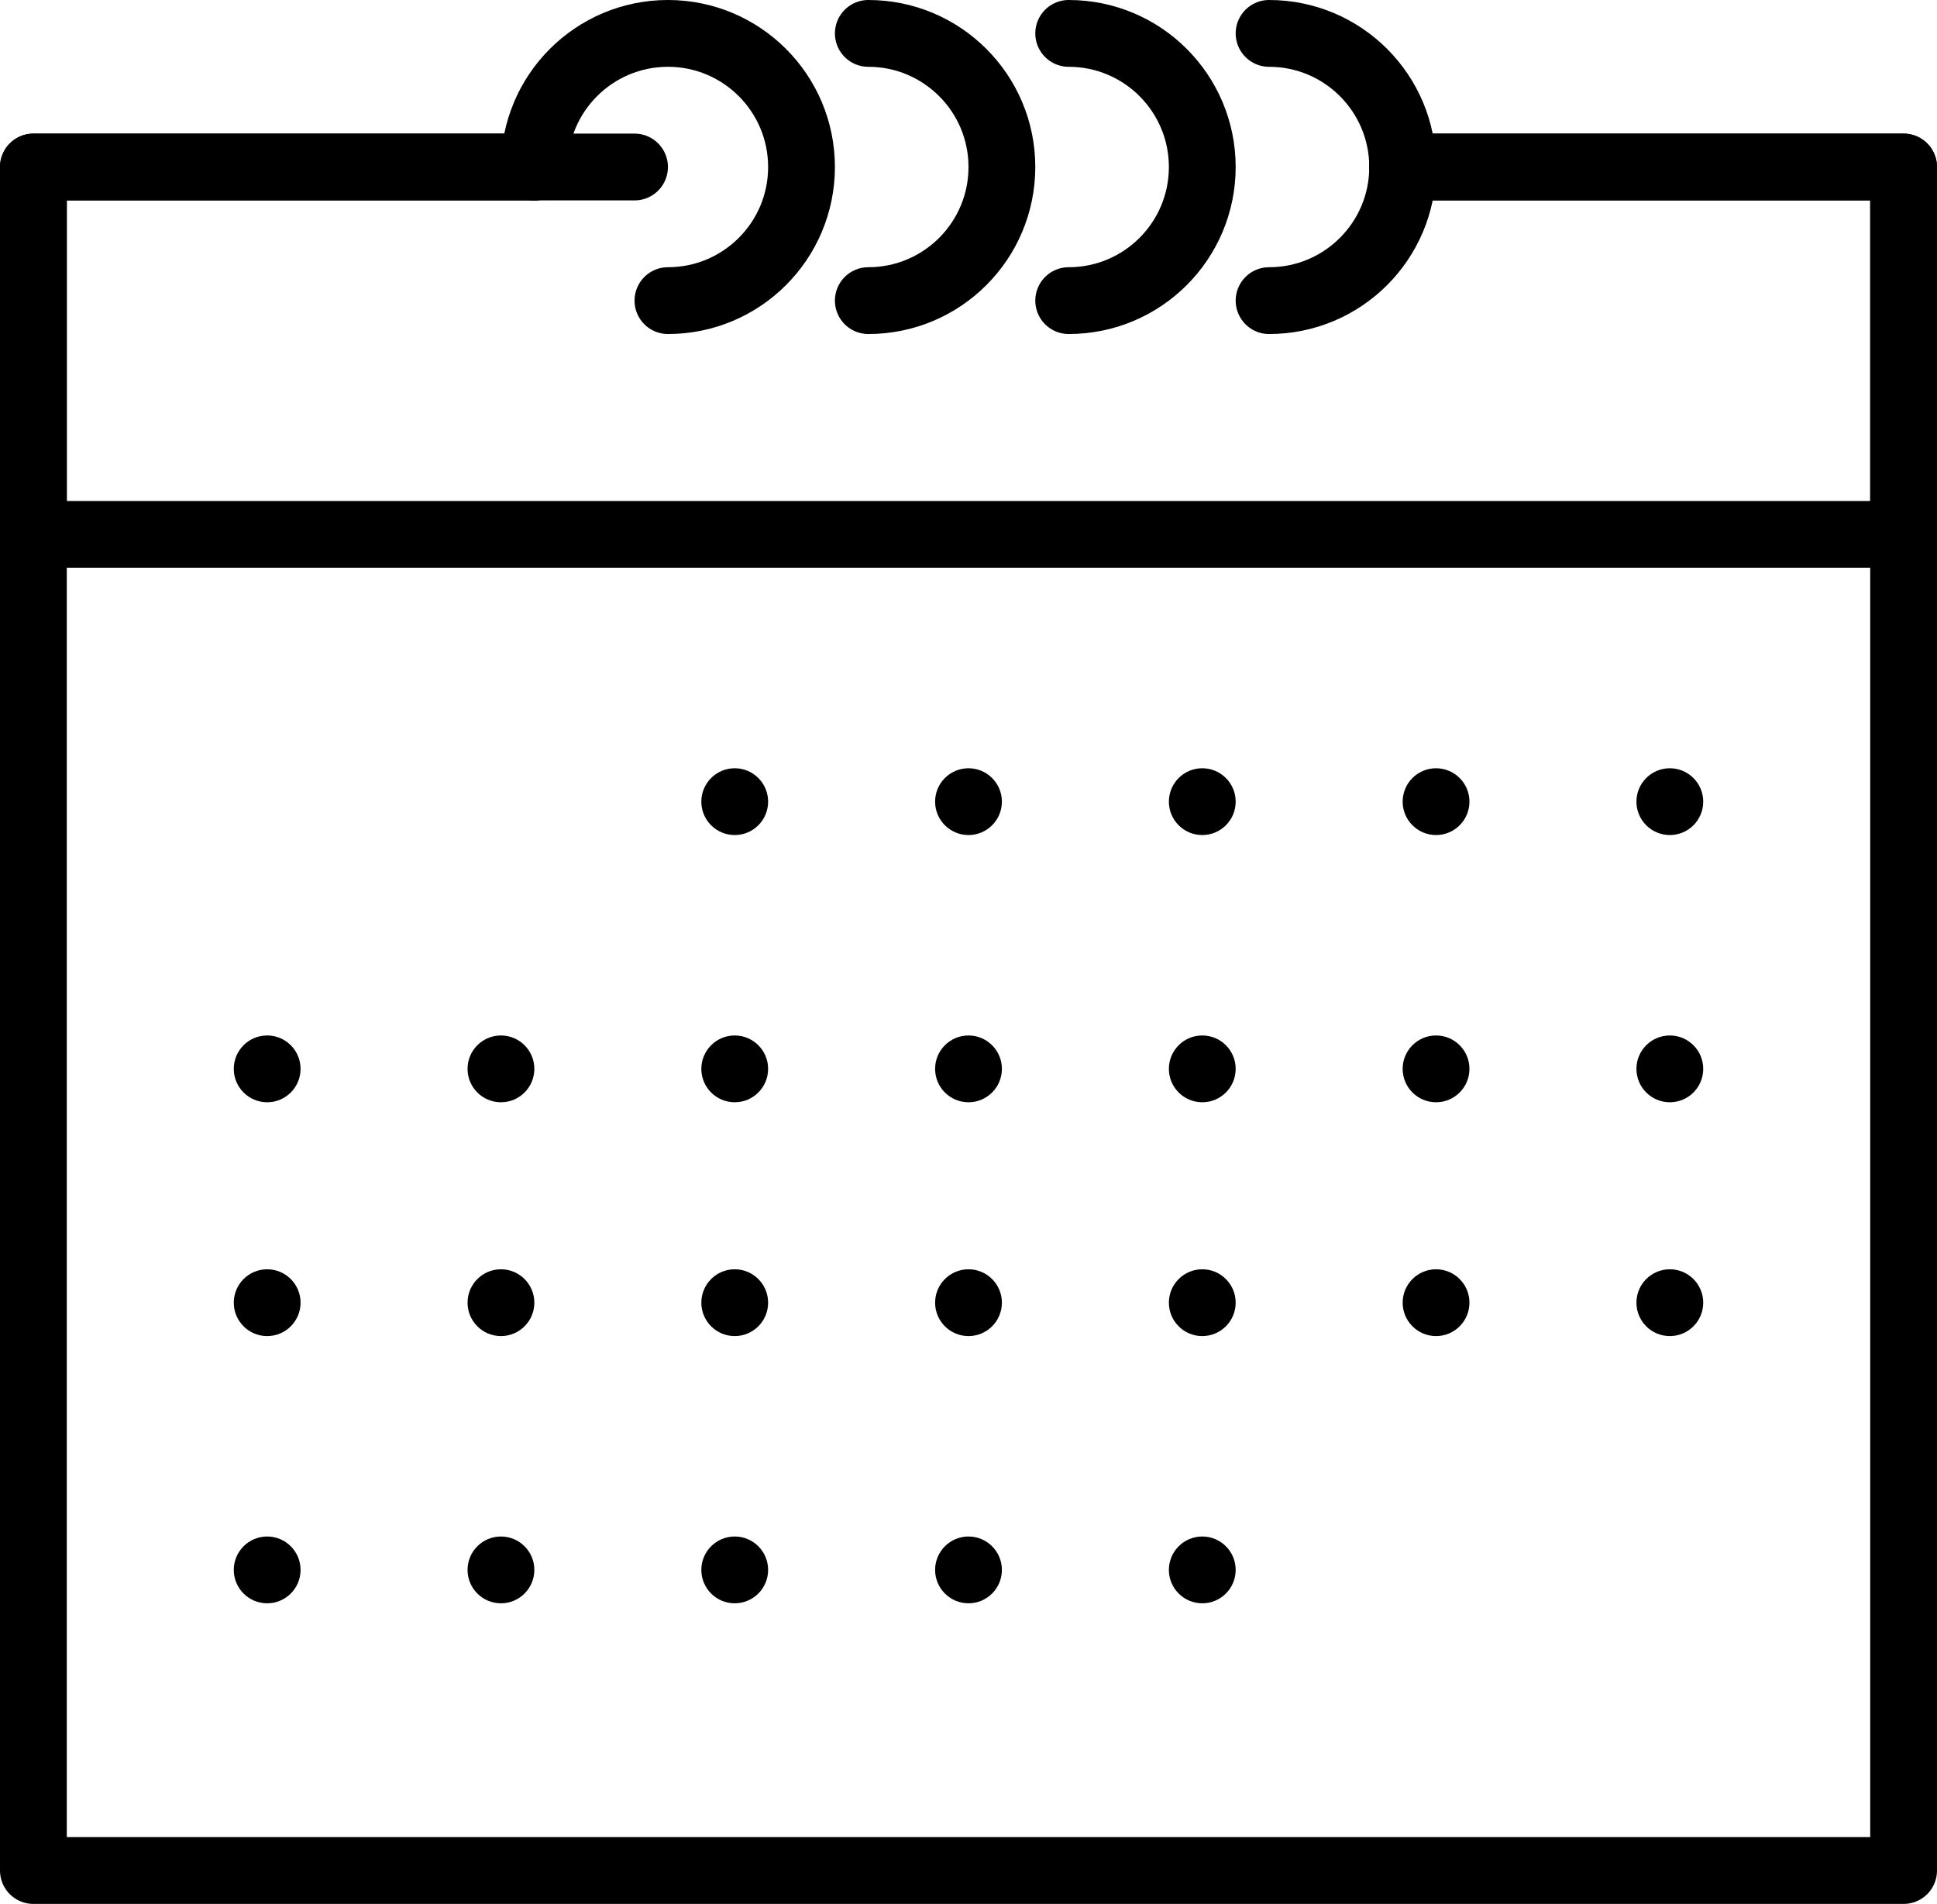 <?xml version="1.0" encoding="UTF-8" standalone="no"?>
<svg width="58px" height="57px" viewBox="0 0 58 57" version="1.1" xmlns="http://www.w3.org/2000/svg" xmlns:xlink="http://www.w3.org/1999/xlink" xmlns:sketch="http://www.bohemiancoding.com/sketch/ns">
    <!-- Generator: Sketch 3.2.2 (9983) - http://www.bohemiancoding.com/sketch -->
    <title>22 - Calendar (Outline)</title>
    <desc>Created with Sketch.</desc>
    <defs></defs>
    <g id="Page-1" stroke="none" stroke-width="1" fill="none" fill-rule="evenodd" sketch:type="MSPage">
        <g id="Icons" sketch:type="MSArtboardGroup" transform="translate(-1081, -4558)">
            <g id="22---Calendar-(Outline)" sketch:type="MSLayerGroup" transform="translate(1082, 4559)">
                <path d="M18,4 L15,4 L18,4 Z" id="Path" stroke="#000000" stroke-width="2" stroke-linecap="round" stroke-linejoin="round" sketch:type="MSShapeGroup"></path>
                <path d="M41,4 L56,4 L56,15 L0,15 L0,4 L15,4" id="Path" stroke="#000000" stroke-width="2" stroke-linecap="round" stroke-linejoin="round" sketch:type="MSShapeGroup"></path>
                <path d="M41,4 L56,4 L56,55 L0,55 L0,4 L15,4" id="Path" stroke="#000000" stroke-width="2" stroke-linecap="round" stroke-linejoin="round" sketch:type="MSShapeGroup"></path>
                <path d="M15,4 C15,1.791 16.791,0 19,0 C21.209,0 23,1.791 23,4 C23,6.209 21.209,8 19,8" id="Path" stroke="#000000" stroke-width="2" stroke-linecap="round" stroke-linejoin="round" sketch:type="MSShapeGroup"></path>
                <path d="M25,8 C27.209,8 29,6.209 29,4 C29,1.791 27.209,0 25,0" id="Path" stroke="#000000" stroke-width="2" stroke-linecap="round" stroke-linejoin="round" sketch:type="MSShapeGroup"></path>
                <path d="M31,8 C33.209,8 35,6.209 35,4 C35,1.791 33.209,0 31,0" id="Path" stroke="#000000" stroke-width="2" stroke-linecap="round" stroke-linejoin="round" sketch:type="MSShapeGroup"></path>
                <path d="M37,8 C39.209,8 41,6.209 41,4 C41,1.791 39.209,0 37,0" id="Path" stroke="#000000" stroke-width="2" stroke-linecap="round" stroke-linejoin="round" sketch:type="MSShapeGroup"></path>
                <path d="M22,23 C22,23.552 21.552,24 21,24 C20.448,24 20,23.552 20,23 C20,22.448 20.448,22 21,22 C21.552,22 22,22.448 22,23" id="Fill-251" fill="#000000" sketch:type="MSShapeGroup"></path>
                <path d="M29,23 C29,23.552 28.552,24 28,24 C27.448,24 27,23.552 27,23 C27,22.448 27.448,22 28,22 C28.552,22 29,22.448 29,23" id="Fill-252" fill="#000000" sketch:type="MSShapeGroup"></path>
                <path d="M36,23 C36,23.552 35.552,24 35,24 C34.448,24 34,23.552 34,23 C34,22.448 34.448,22 35,22 C35.552,22 36,22.448 36,23" id="Fill-253" fill="#000000" sketch:type="MSShapeGroup"></path>
                <path d="M43,23 C43,23.552 42.552,24 42,24 C41.448,24 41,23.552 41,23 C41,22.448 41.448,22 42,22 C42.552,22 43,22.448 43,23" id="Fill-254" fill="#000000" sketch:type="MSShapeGroup"></path>
                <path d="M50,23 C50,23.552 49.552,24 49,24 C48.448,24 48,23.552 48,23 C48,22.448 48.448,22 49,22 C49.552,22 50,22.448 50,23" id="Fill-255" fill="#000000" sketch:type="MSShapeGroup"></path>
                <path d="M8,31 C8,31.552 7.552,32 7,32 C6.448,32 6,31.552 6,31 C6,30.448 6.448,30 7,30 C7.552,30 8,30.448 8,31" id="Fill-256" fill="#000000" sketch:type="MSShapeGroup"></path>
                <path d="M15,31 C15,31.552 14.552,32 14,32 C13.448,32 13,31.552 13,31 C13,30.448 13.448,30 14,30 C14.552,30 15,30.448 15,31" id="Fill-257" fill="#000000" sketch:type="MSShapeGroup"></path>
                <path d="M22,31 C22,31.552 21.552,32 21,32 C20.448,32 20,31.552 20,31 C20,30.448 20.448,30 21,30 C21.552,30 22,30.448 22,31" id="Fill-258" fill="#000000" sketch:type="MSShapeGroup"></path>
                <path d="M29,31 C29,31.552 28.552,32 28,32 C27.448,32 27,31.552 27,31 C27,30.448 27.448,30 28,30 C28.552,30 29,30.448 29,31" id="Fill-259" fill="#000000" sketch:type="MSShapeGroup"></path>
                <path d="M36,31 C36,31.552 35.552,32 35,32 C34.448,32 34,31.552 34,31 C34,30.448 34.448,30 35,30 C35.552,30 36,30.448 36,31" id="Fill-260" fill="#000000" sketch:type="MSShapeGroup"></path>
                <path d="M43,31 C43,31.552 42.552,32 42,32 C41.448,32 41,31.552 41,31 C41,30.448 41.448,30 42,30 C42.552,30 43,30.448 43,31" id="Fill-261" fill="#000000" sketch:type="MSShapeGroup"></path>
                <path d="M50,31 C50,31.552 49.552,32 49,32 C48.448,32 48,31.552 48,31 C48,30.448 48.448,30 49,30 C49.552,30 50,30.448 50,31" id="Fill-262" fill="#000000" sketch:type="MSShapeGroup"></path>
                <path d="M8,38 C8,38.552 7.552,39 7,39 C6.448,39 6,38.552 6,38 C6,37.448 6.448,37 7,37 C7.552,37 8,37.448 8,38" id="Fill-263" fill="#000000" sketch:type="MSShapeGroup"></path>
                <path d="M15,38 C15,38.552 14.552,39 14,39 C13.448,39 13,38.552 13,38 C13,37.448 13.448,37 14,37 C14.552,37 15,37.448 15,38" id="Fill-264" fill="#000000" sketch:type="MSShapeGroup"></path>
                <path d="M22,38 C22,38.552 21.552,39 21,39 C20.448,39 20,38.552 20,38 C20,37.448 20.448,37 21,37 C21.552,37 22,37.448 22,38" id="Fill-265" fill="#000000" sketch:type="MSShapeGroup"></path>
                <path d="M29,38 C29,38.552 28.552,39 28,39 C27.448,39 27,38.552 27,38 C27,37.448 27.448,37 28,37 C28.552,37 29,37.448 29,38" id="Fill-266" fill="#000000" sketch:type="MSShapeGroup"></path>
                <path d="M36,38 C36,38.552 35.552,39 35,39 C34.448,39 34,38.552 34,38 C34,37.448 34.448,37 35,37 C35.552,37 36,37.448 36,38" id="Fill-267" fill="#000000" sketch:type="MSShapeGroup"></path>
                <path d="M43,38 C43,38.552 42.552,39 42,39 C41.448,39 41,38.552 41,38 C41,37.448 41.448,37 42,37 C42.552,37 43,37.448 43,38" id="Fill-268" fill="#000000" sketch:type="MSShapeGroup"></path>
                <path d="M50,38 C50,38.552 49.552,39 49,39 C48.448,39 48,38.552 48,38 C48,37.448 48.448,37 49,37 C49.552,37 50,37.448 50,38" id="Fill-269" fill="#000000" sketch:type="MSShapeGroup"></path>
                <path d="M8,46 C8,46.552 7.552,47 7,47 C6.448,47 6,46.552 6,46 C6,45.448 6.448,45 7,45 C7.552,45 8,45.448 8,46" id="Fill-270" fill="#000000" sketch:type="MSShapeGroup"></path>
                <path d="M15,46 C15,46.552 14.552,47 14,47 C13.448,47 13,46.552 13,46 C13,45.448 13.448,45 14,45 C14.552,45 15,45.448 15,46" id="Fill-271" fill="#000000" sketch:type="MSShapeGroup"></path>
                <path d="M22,46 C22,46.552 21.552,47 21,47 C20.448,47 20,46.552 20,46 C20,45.448 20.448,45 21,45 C21.552,45 22,45.448 22,46" id="Fill-272" fill="#000000" sketch:type="MSShapeGroup"></path>
                <path d="M29,46 C29,46.552 28.552,47 28,47 C27.448,47 27,46.552 27,46 C27,45.448 27.448,45 28,45 C28.552,45 29,45.448 29,46" id="Fill-273" fill="#000000" sketch:type="MSShapeGroup"></path>
                <path d="M36,46 C36,46.552 35.552,47 35,47 C34.448,47 34,46.552 34,46 C34,45.448 34.448,45 35,45 C35.552,45 36,45.448 36,46" id="Fill-274" fill="#000000" sketch:type="MSShapeGroup"></path>
            </g>
        </g>
    </g>
</svg>